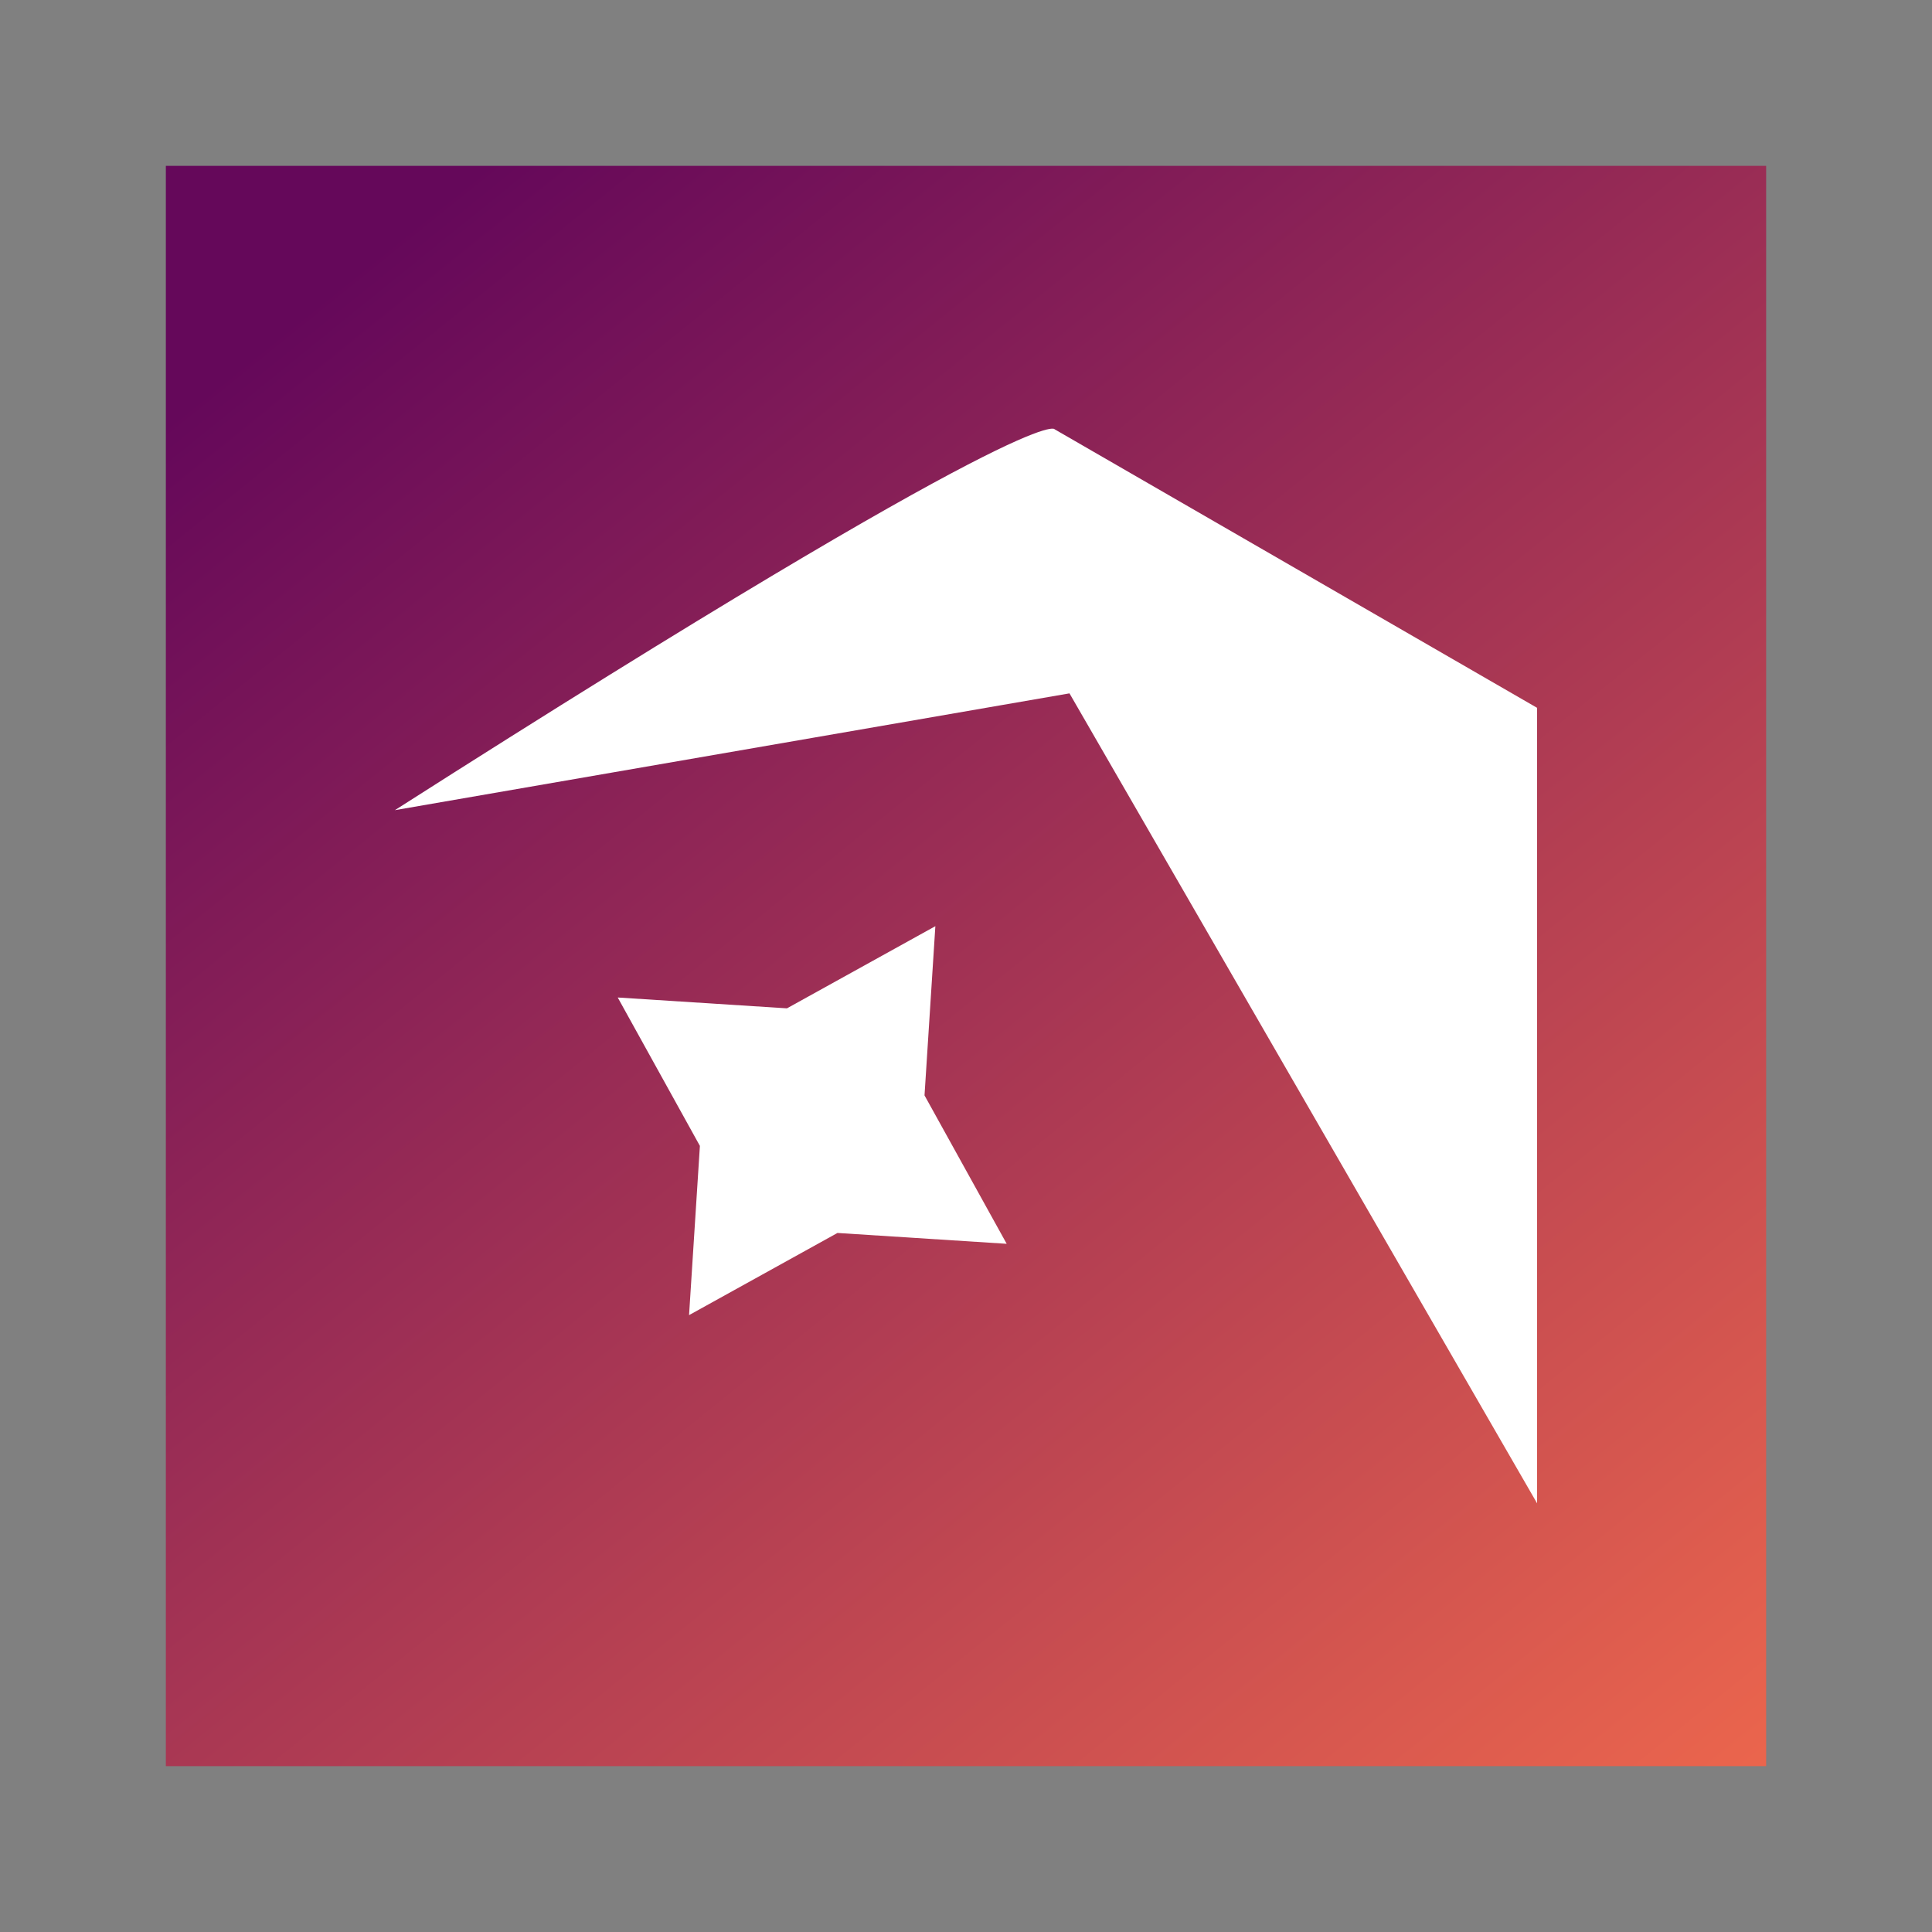 <?xml version="1.0" encoding="UTF-8" standalone="no"?>
<!-- Created with Inkscape (http://www.inkscape.org/) -->

<svg
   width="128"
   height="128"
   viewBox="0 0 29.227 29.227"
   version="1.1"
   id="svg5"
   inkscape:version="1.2.2 (b0a8486541, 2022-12-01)"
   sodipodi:docname="InkScape IceCraft.svg"
   xmlns:inkscape="http://www.inkscape.org/namespaces/inkscape"
   xmlns:sodipodi="http://sodipodi.sourceforge.net/DTD/sodipodi-0.dtd"
   xmlns:xlink="http://www.w3.org/1999/xlink"
   xmlns="http://www.w3.org/2000/svg"
   xmlns:svg="http://www.w3.org/2000/svg">
  <rect x="0" y="0" width="29.227" height="29.227" fill="#808080" stroke="none"/>
  <sodipodi:namedview
     id="namedview7"
     pagecolor="#ffffff"
     bordercolor="#000000"
     borderopacity="0.25"
     inkscape:showpageshadow="2"
     inkscape:pageopacity="0"
     inkscape:pagecheckerboard="true"
     inkscape:deskcolor="#d1d1d1"
     inkscape:document-units="px"
     showgrid="false"
     inkscape:zoom="2.8542929"
     inkscape:cx="109.83456"
     inkscape:cy="49.749624"
     inkscape:window-width="1920"
     inkscape:window-height="994"
     inkscape:window-x="0"
     inkscape:window-y="0"
     inkscape:window-maximized="1"
     inkscape:current-layer="layer2" />
  <defs
     id="defs2">
    <inkscape:perspective
       sodipodi:type="inkscape:persp3d"
       inkscape:vp_x="0 : 14.613447 : 1"
       inkscape:vp_y="0 : 1000 : 0"
       inkscape:vp_z="29.226894 : 14.613447 : 1"
       inkscape:persp3d-origin="14.613447 : 9.742298 : 1"
       id="perspective4480" />
    <linearGradient
       inkscape:collect="always"
       id="linearGradient3624">
      <stop
         style="stop-color:#65085a;stop-opacity:1;"
         offset="0"
         id="stop3620" />
      <stop
         style="stop-color:#f66d4c;stop-opacity:1;"
         offset="1"
         id="stop3622" />
    </linearGradient>
    <linearGradient
       inkscape:collect="always"
       xlink:href="#linearGradient3624"
       id="linearGradient3626"
       x1="2.371"
       y1="6.332"
       x2="23.469"
       y2="32.464"
       gradientUnits="userSpaceOnUse"
       gradientTransform="translate(-0.28,0.387)" />
  </defs>
  <g
     inkscape:label="Background Layer"
     inkscape:groupmode="layer"
     id="layer1">
    <rect
       style="fill:url(#linearGradient3626);fill-opacity:1;stroke:none;stroke-width:0.228;stroke-opacity:1"
       id="rect2918"
       width="24.209"
       height="24.209"
       x="2.509"
       y="2.509"
       inkscape:label="Background" />
  </g>
  <g
     inkscape:groupmode="layer"
     id="layer2"
     inkscape:label="Icon">
    <path
       style="fill:#ffffff;stroke:none;stroke-width:0.228;stroke-opacity:1"
       d="M 5.974,12.256 C 15.782,5.998 15.954,6.494 15.954,6.494 l 7.299,4.214 V 22.742 L 16.179,10.489 Z"
       id="path4500" />
    <path
       sodipodi:type="star"
       style="fill:#ffffff;stroke:none;stroke-width:0.228;stroke-opacity:1"
       id="path4528"
       inkscape:flatsided="false"
       sodipodi:sides="4"
       sodipodi:cx="9.8106337"
       sodipodi:cy="14.468428"
       sodipodi:r1="3.4820979"
       sodipodi:r2="1.7410491"
       sodipodi:arg1="0.56460833"
       sodipodi:arg2="1.3500065"
       inkscape:rounded="0"
       inkscape:randomized="0"
       d="m 12.752,16.332 -2.56,-0.164 -2.245,1.243 0.164,-2.56 -1.243,-2.245 2.56,0.164 2.245,-1.243 -0.164,2.56 z"
       transform="translate(2.477,2.484)" />
  </g>
</svg>
